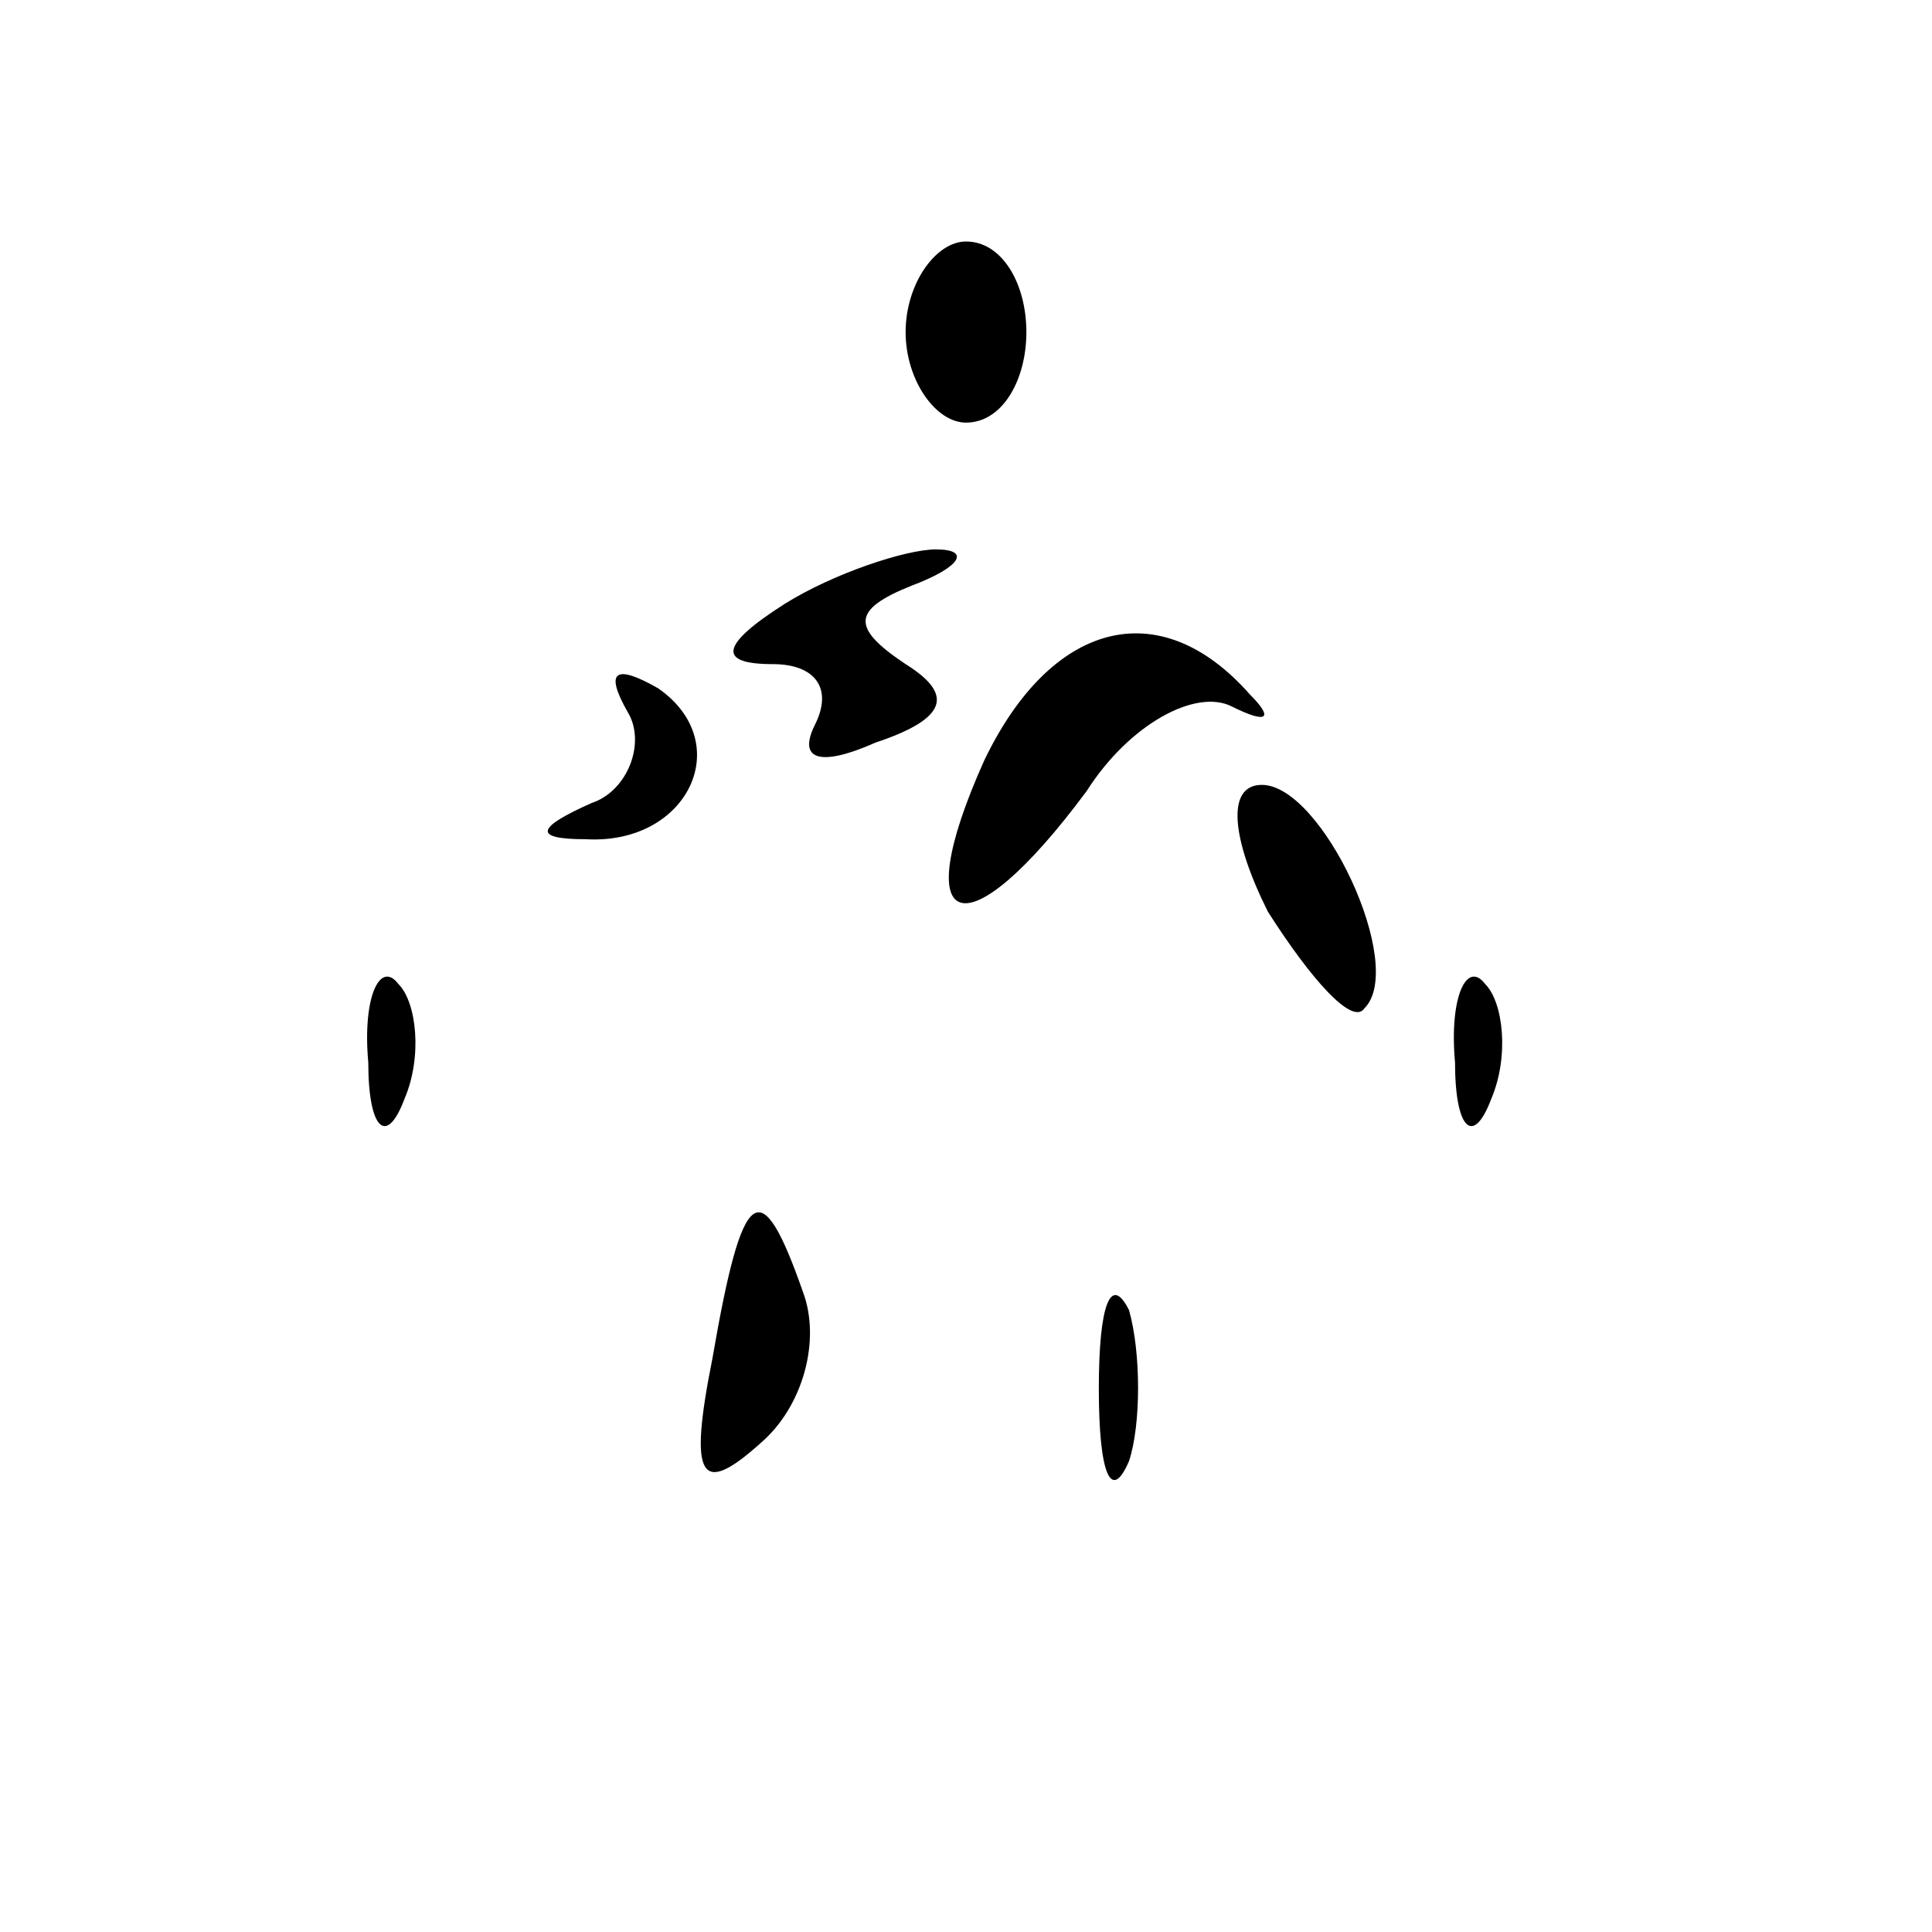 <?xml version="1.0" standalone="no"?>
<!DOCTYPE svg PUBLIC "-//W3C//DTD SVG 20010904//EN"
 "http://www.w3.org/TR/2001/REC-SVG-20010904/DTD/svg10.dtd">
<svg version="1.0" xmlns="http://www.w3.org/2000/svg"
 width="32pt" height="32pt" viewBox="0 0 32 32"
 preserveAspectRatio="xMidYMid meet">
<g transform="translate(0,32) scale(0.1,-0.1)"
fill="#000000" stroke="none">
<path fill="#000000" stroke="none" d="M150 265 c0 -8 5 -15 10 -15 6 0 10 7
10 15 0 8 -4 15 -10 15 -5 0 -10 -7 -10 -15z"/>
<path fill="#000000" stroke="none" d="M130 220 c-11 -7 -11 -10 -2 -10 7 0
10 -4 7 -10 -3 -6 1 -7 10 -3 12 4 13 8 5 13 -9 6 -9 9 1 13 8 3 10 6 4 6 -5
0 -17 -4 -25 -9z"/>
<path fill="#000000" stroke="none" d="M163 194 c-13 -29 -3 -32 17 -5 7 11
18 17 24 14 6 -3 7 -2 3 2 -15 17 -33 12 -44 -11z"/>
<path fill="#000000" stroke="none" d="M104 202 c3 -5 0 -13 -6 -15 -9 -4 -10
-6 -1 -6 17 -1 25 16 12 25 -7 4 -9 3 -5 -4z"/>
<path fill="#000000" stroke="none" d="M210 169 c7 -11 14 -19 16 -16 7 7 -7
37 -17 37 -6 0 -5 -9 1 -21z"/>
<path fill="#000000" stroke="none" d="M61 144 c0 -11 3 -14 6 -6 3 7 2 16 -1
19 -3 4 -6 -2 -5 -13z"/>
<path fill="#000000" stroke="none" d="M241 144 c0 -11 3 -14 6 -6 3 7 2 16
-1 19 -3 4 -6 -2 -5 -13z"/>
<path fill="#000000" stroke="none" d="M118 95 c-4 -20 -2 -23 8 -14 7 6 10
17 7 25 -7 20 -10 18 -15 -11z"/>
<path fill="#000000" stroke="none" d="M182 90 c0 -14 2 -19 5 -12 2 6 2 18 0
25 -3 6 -5 1 -5 -13z"/>
</g>
</svg>
